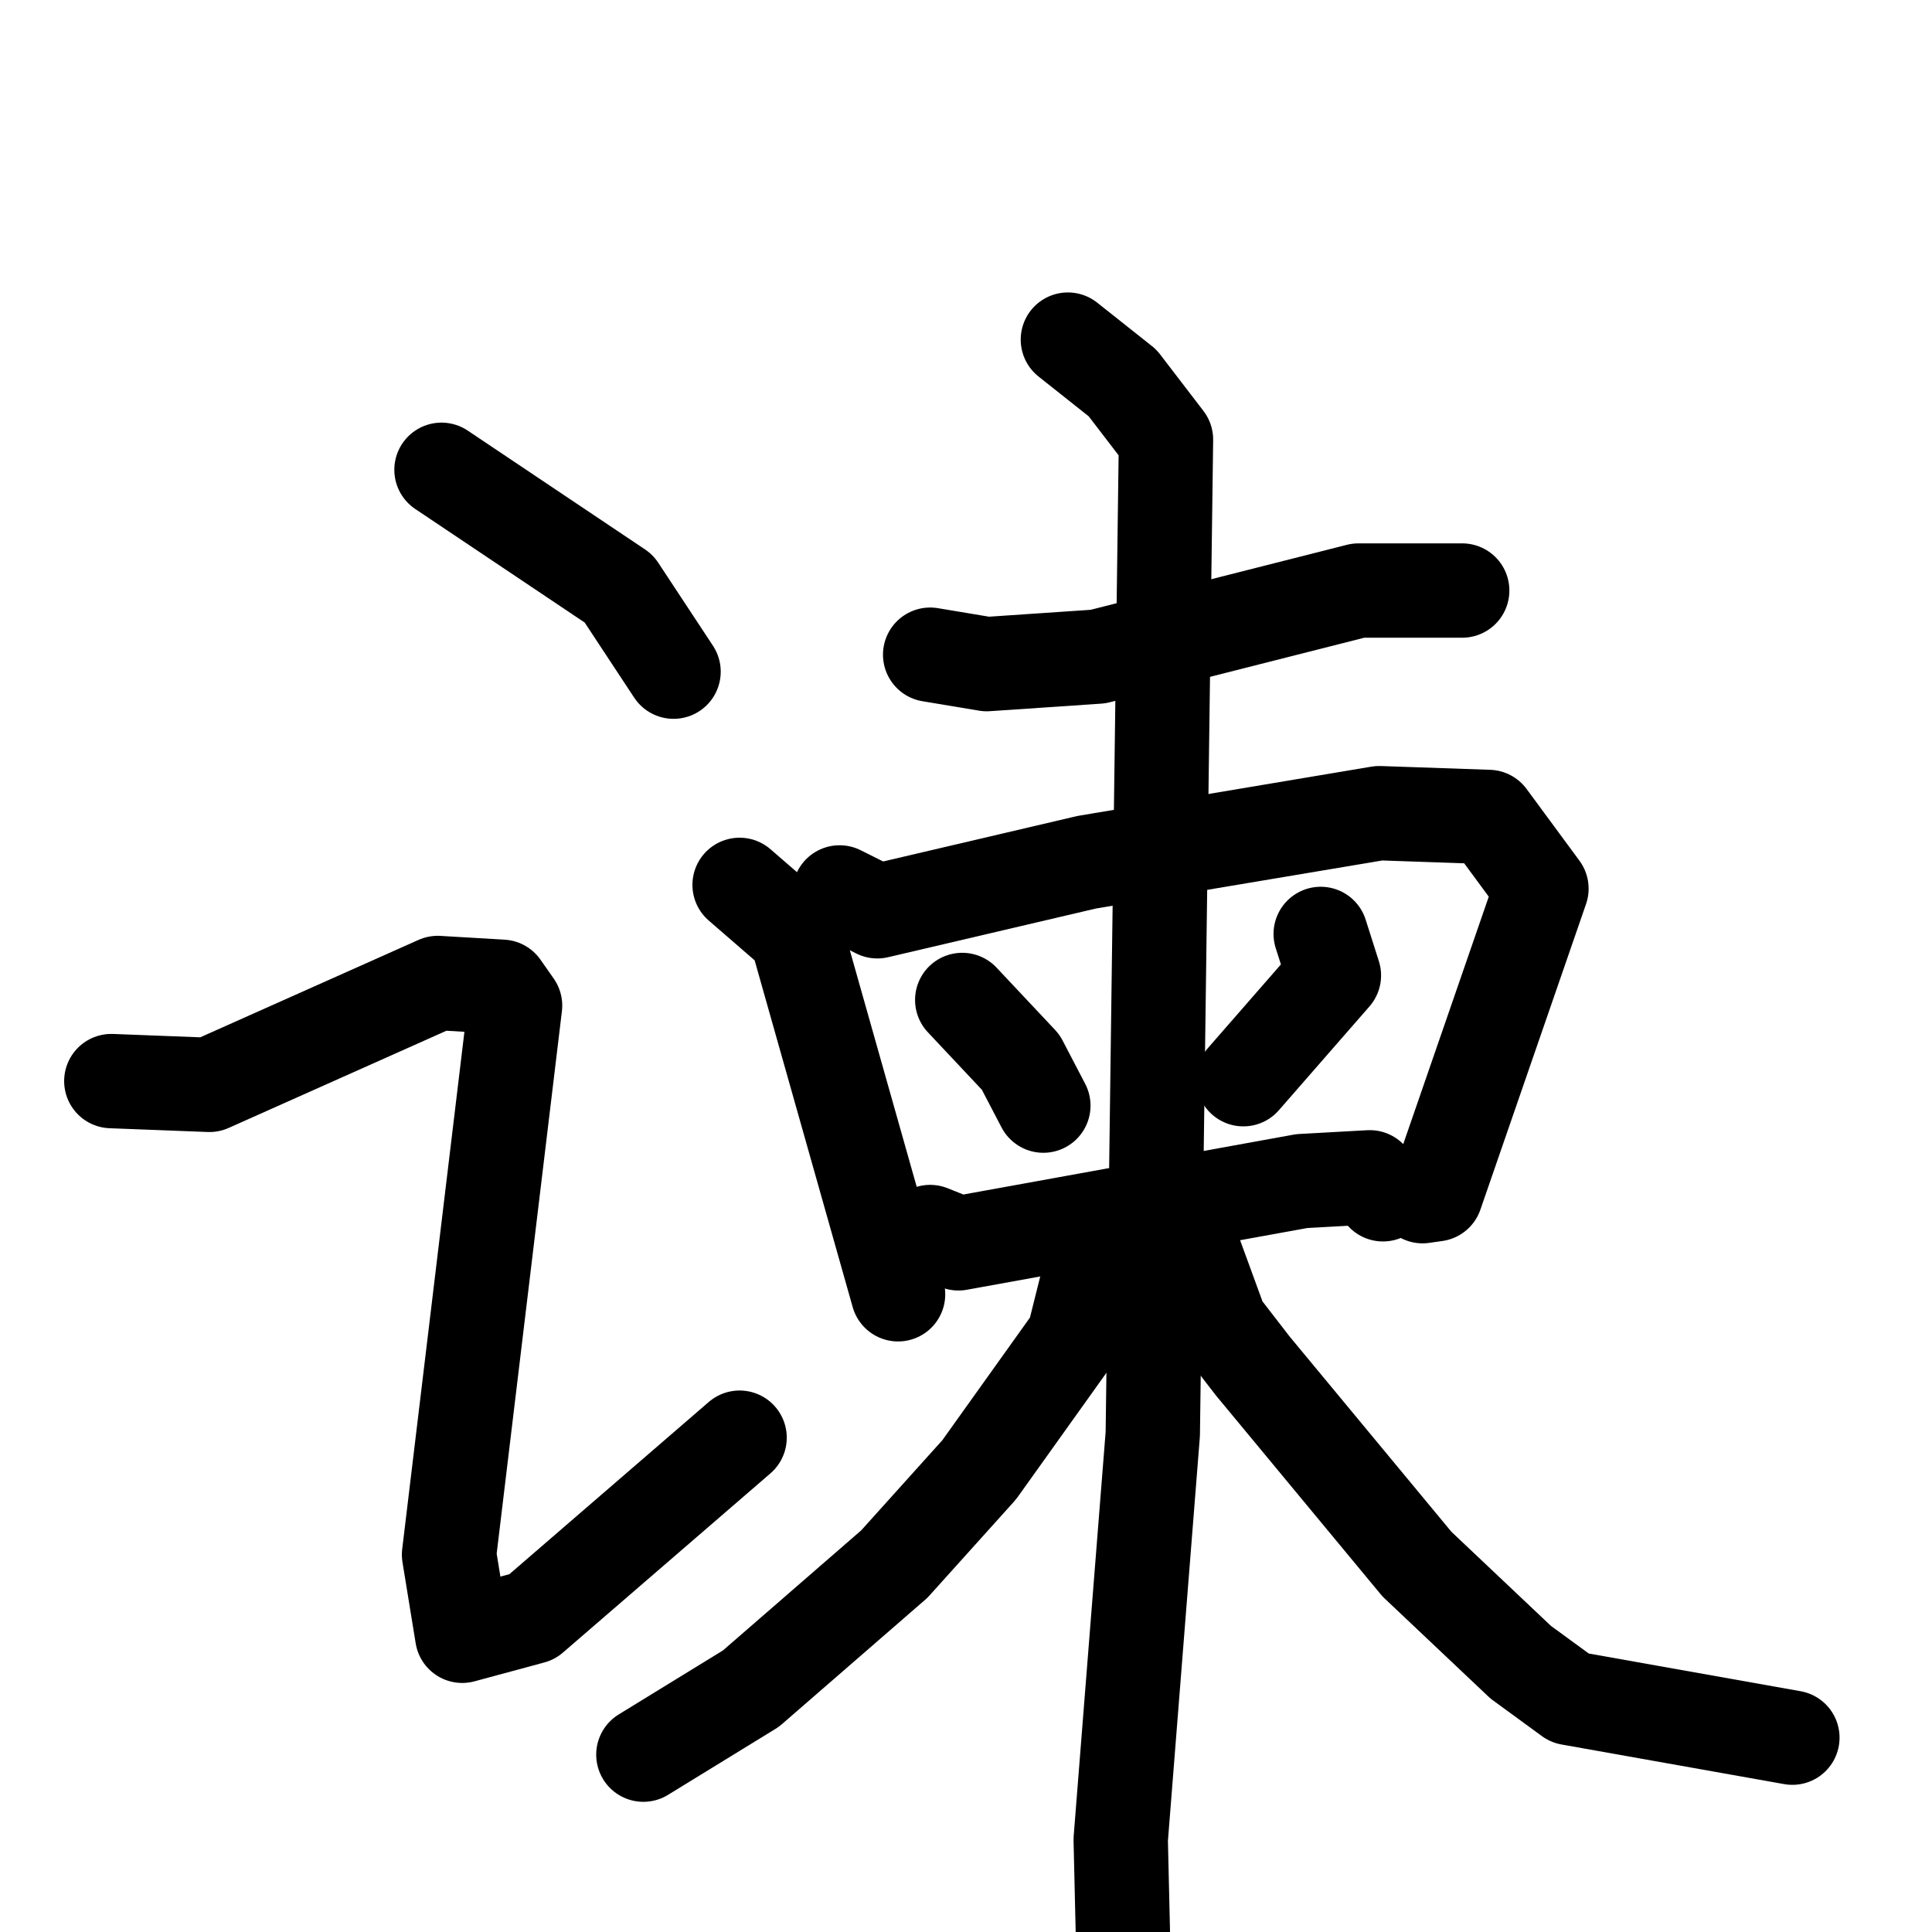 <svg xmlns="http://www.w3.org/2000/svg" viewBox="0 0 1024 1024">
  <g style="fill:none;stroke:#000000;stroke-width:50;stroke-linecap:round;stroke-linejoin:round;" transform="scale(1, 1) translate(0, 0)">
    <path d="M 234.0,249.0 L 328.0,312.0 L 357.0,356.0"/>
    <path d="M 59.0,573.0 L 111.0,575.0 L 232.0,521.0 L 266.0,523.0 L 273.0,533.0 L 238.0,824.0 L 245.0,867.0 L 282.0,857.0 L 392.0,762.0"/>
    <path d="M 493.0,347.0 L 523.0,352.0 L 582.0,348.0 L 720.0,313.0 L 775.0,313.0"/>
    <path d="M 392.0,469.0 L 422.0,495.0 L 476.0,686.0"/>
    <path d="M 445.0,473.0 L 465.0,483.0 L 576.0,457.0 L 731.0,431.0 L 789.0,433.0 L 817.0,471.0 L 761.0,633.0 L 754.0,634.0"/>
    <path d="M 510.0,530.0 L 541.0,563.0 L 553.0,586.0"/>
    <path d="M 700.0,495.0 L 707.0,517.0 L 659.0,572.0"/>
    <path d="M 493.0,653.0 L 508.0,659.0 L 690.0,626.0 L 726.0,624.0 L 733.0,633.0"/>
    <path d="M 566.0,180.0 L 595.0,203.0 L 618.0,233.0 L 611.0,760.0 L 594.0,975.0 L 596.0,1061.0"/>
    <path d="M 586.0,667.0 L 576.0,681.0 L 569.0,709.0 L 519.0,779.0 L 474.0,829.0 L 398.0,895.0 L 341.0,930.0"/>
    <path d="M 632.0,661.0 L 647.0,702.0 L 664.0,724.0 L 751.0,829.0 L 806.0,881.0 L 832.0,900.0 L 950.0,921.0"/>
  </g>
</svg>
